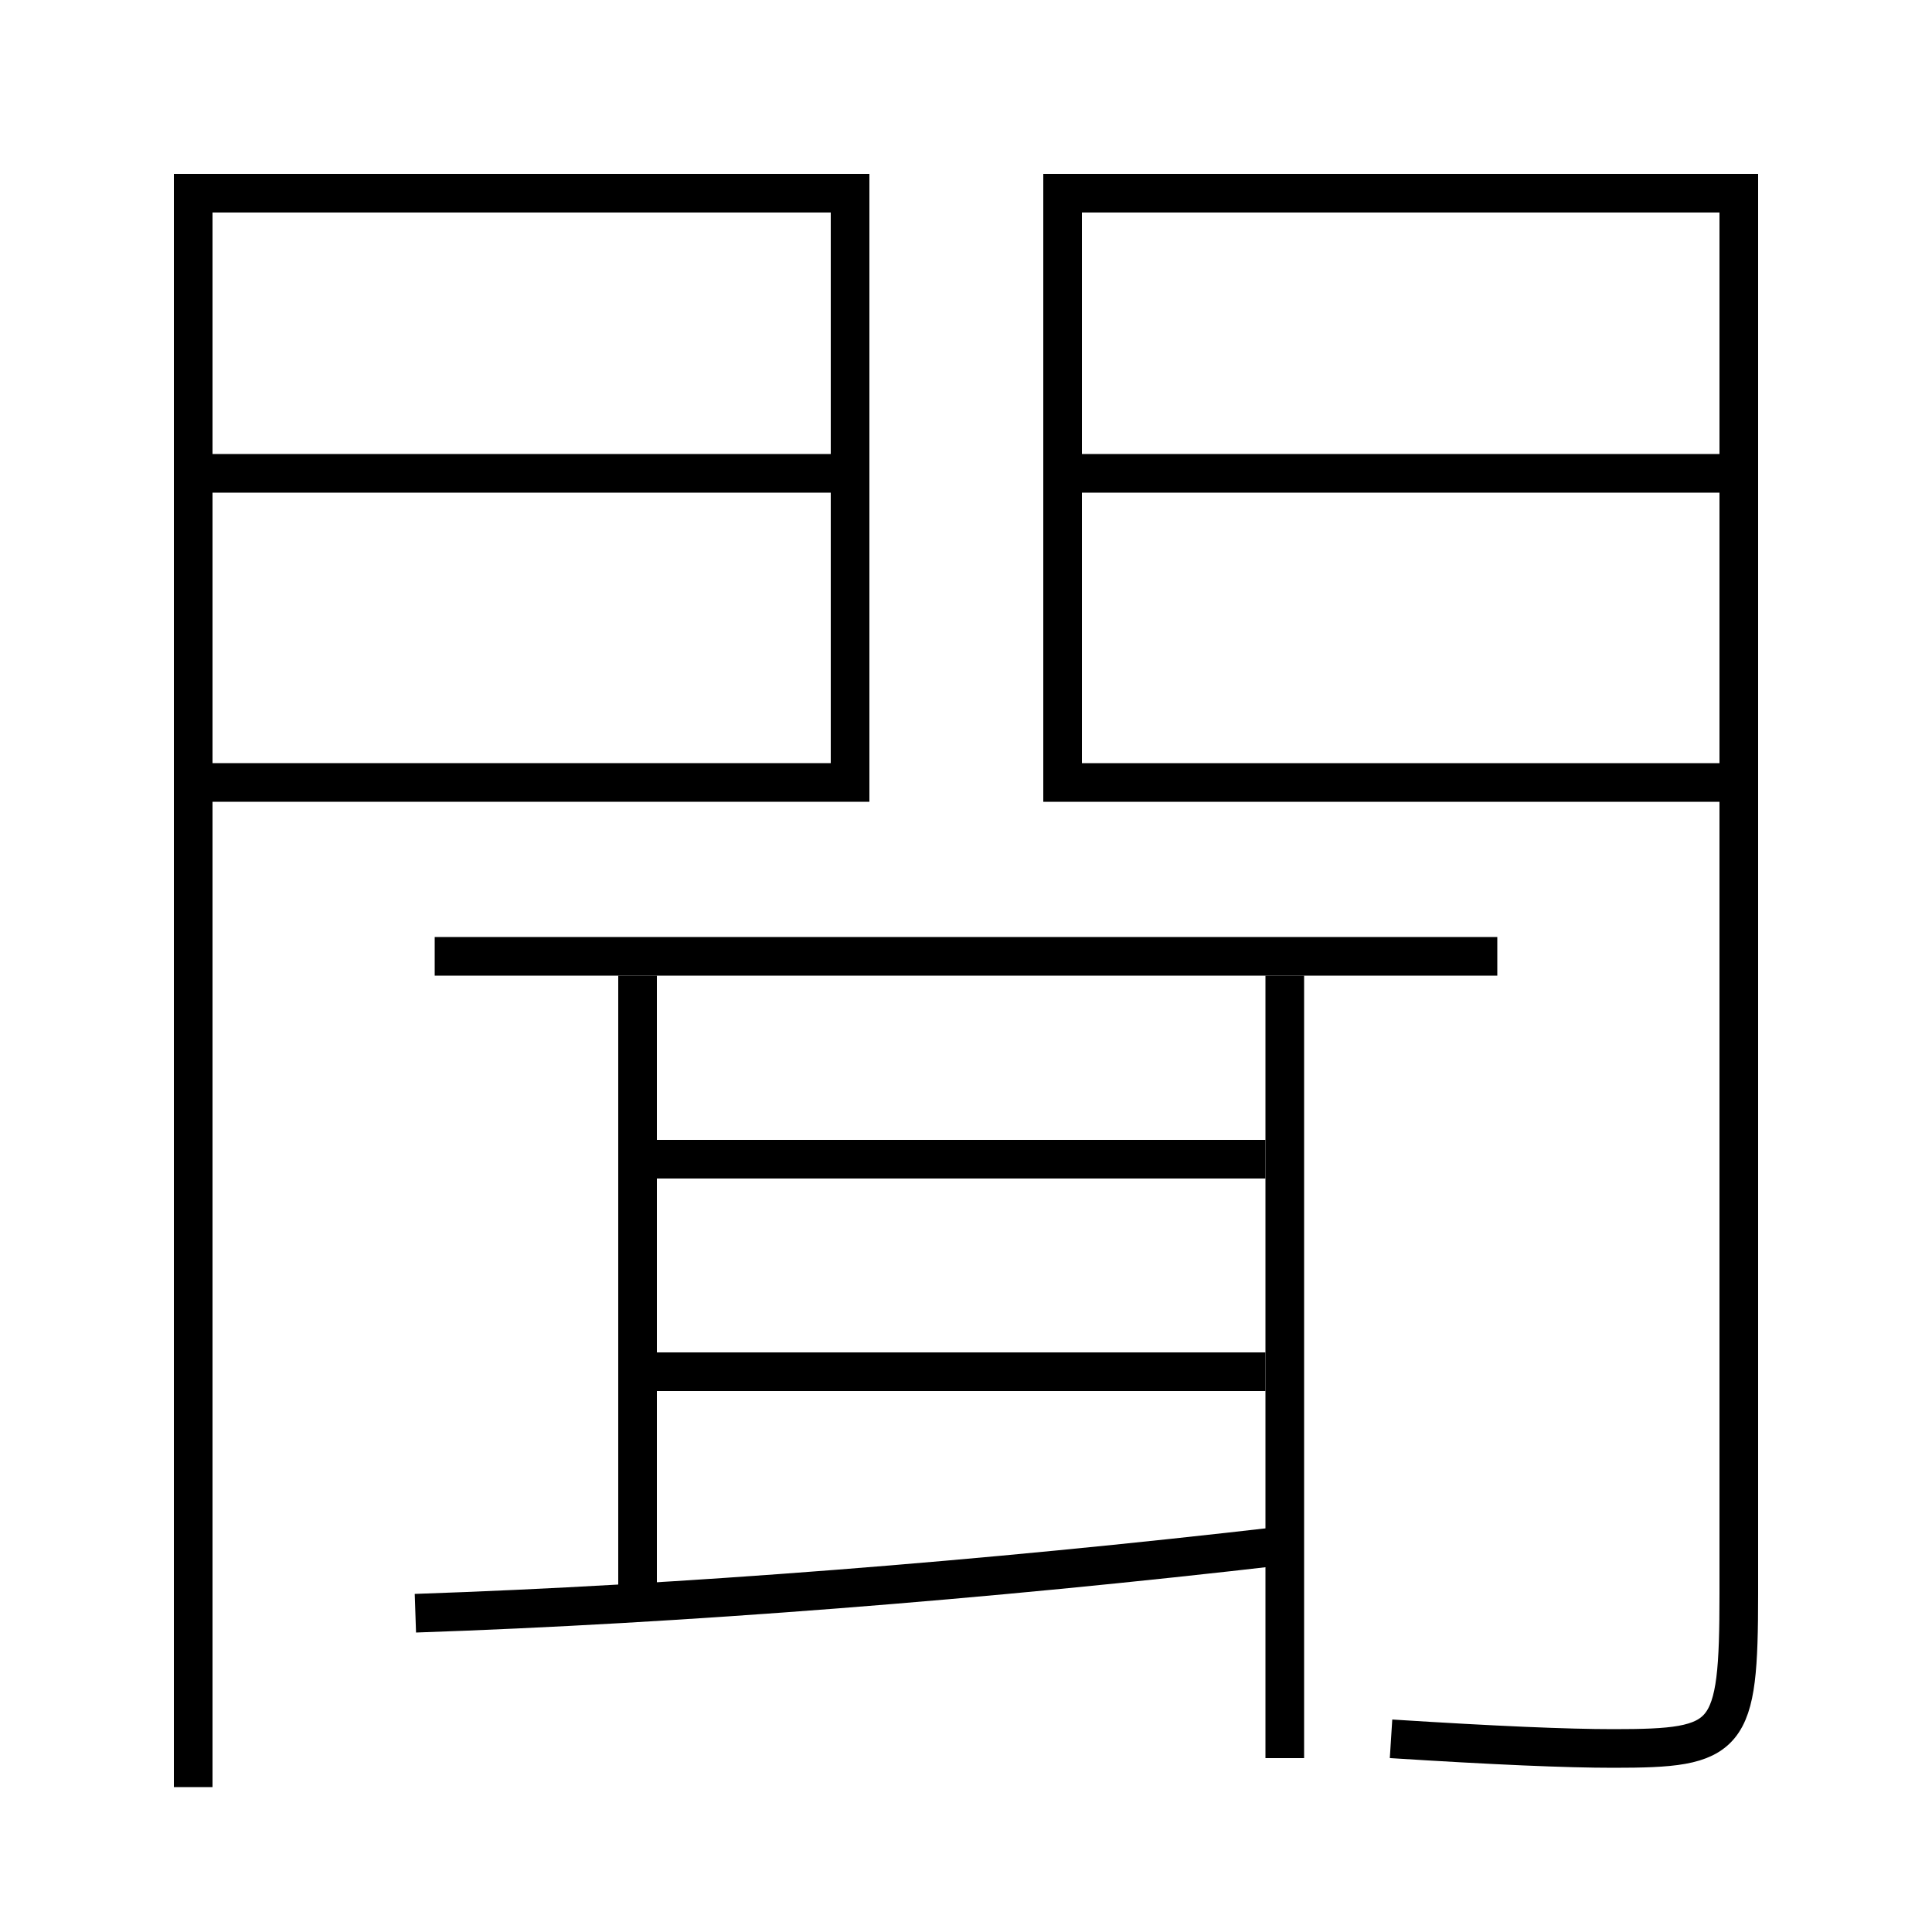 <?xml version='1.0' encoding='utf-8'?>
<svg xmlns="http://www.w3.org/2000/svg" height="100px" version="1.0" viewBox="0 0 100 100" width="100px" x="0px" y="0px">
<line fill="none" stroke="#000000" stroke-width="2" x1="56" x2="89" y1="24.5" y2="24.5" /><line fill="none" stroke="#000000" stroke-width="2" x1="43" x2="11" y1="24.5" y2="24.5" /><line fill="none" stroke="#000000" stroke-width="2" x1="33" x2="33" y1="50.5" y2="83" /><line fill="none" stroke="#000000" stroke-width="2" x1="77.5" x2="22.5" y1="49.5" y2="49.5" /><line fill="none" stroke="#000000" stroke-width="2" x1="66.5" x2="66.5" y1="91" y2="50.5" /><line fill="none" stroke="#000000" stroke-width="2" x1="34" x2="65.5" y1="71" y2="71" /><line fill="none" stroke="#000000" stroke-width="2" x1="34" x2="65.5" y1="60" y2="60" /><polyline fill="none" points="10,92.5 10,10 44,10 44,40.5 11,40.5" stroke="#000000" stroke-width="2" /><path d="M72,90 c5.387,0.343 9.107,0.5 11.5,0.5 c6.027,0 6.5,-0.449 6.5,-8 V10.0 h-35.0 v30.5 h34.0" fill="none" stroke="#000000" stroke-width="2" /><path d="M21.5,83.5 c13.669,-0.464 29.411,-1.692 45,-3.5" fill="none" stroke="#000000" stroke-width="2" /></svg>
